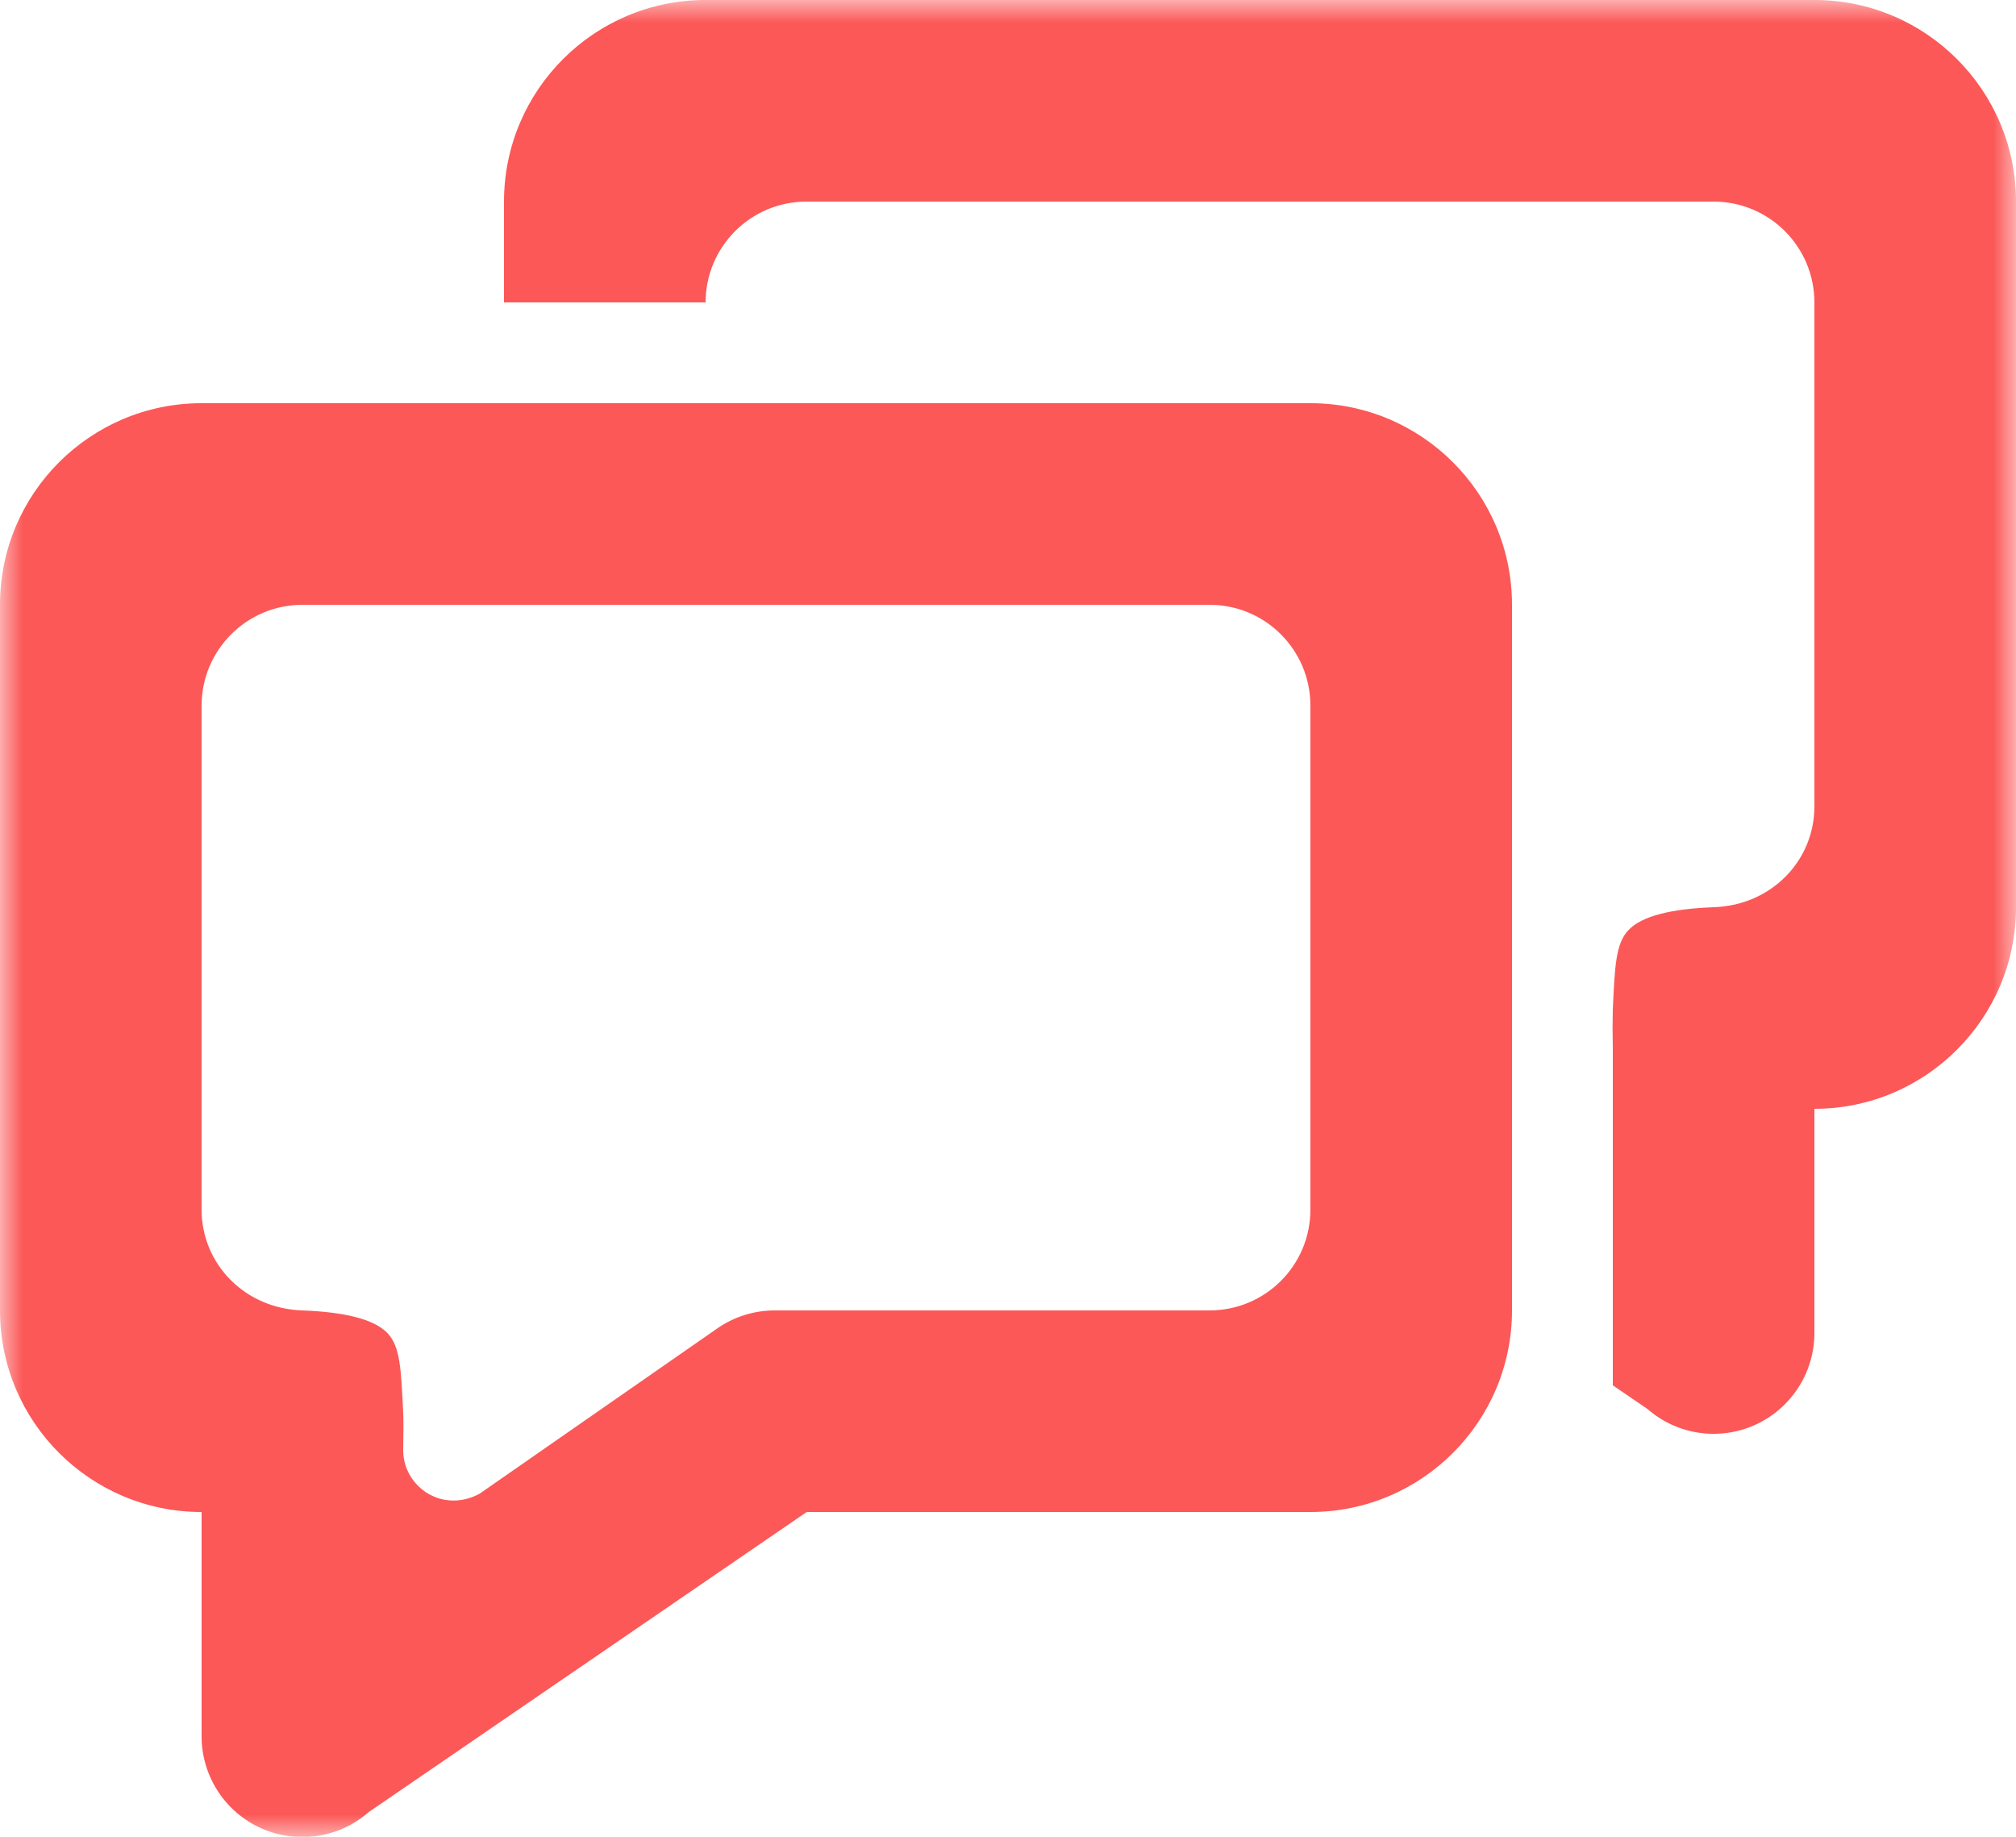 <?xml version="1.0" encoding="UTF-8"?>
<svg width="45px" height="41px" viewBox="0 0 45 41" version="1.1" xmlns="http://www.w3.org/2000/svg" xmlns:xlink="http://www.w3.org/1999/xlink">
    <!-- Generator: Sketch 51.3 (57544) - http://www.bohemiancoding.com/sketch -->
    <title>Group 3</title>
    <desc>Created with Sketch.</desc>
    <defs>
        <polygon id="path-1" points="0 0.001 45 0.001 45 41.005 0 41.005"></polygon>
    </defs>
    <g id="Landing-page" stroke="none" stroke-width="1" fill="none" fill-rule="evenodd">
        <g id="Desktop-HD-Copy-13" transform="translate(-153, -1829)">
            <g id="Group-3" transform="translate(153, 1829)">
                <mask id="mask-2" fill="white">
                    <use xlink:href="#path-1"></use>
                </mask>
                <g id="Clip-2"></g>
                <path d="M36,22.536 C35.993,22.813 35.993,23.092 36,23.369 L36,22.536 C36.045,21.569 36.063,21.06 36.351,20.759 C36.659,20.437 37.328,20.286 38.25,20.25 C39.535,20.21 40.5,19.215 40.5,18 L40.5,6.75 C40.5,5.508 39.494,4.5 38.25,4.5 L18,4.5 C16.758,4.5 15.75,5.508 15.75,6.75 L11.25,6.75 L11.25,4.5 C11.25,2.014 13.266,0 15.75,0 L40.5,0 C42.984,0 45,2.014 45,4.5 L45,20.25 C45,22.734 42.984,24.75 40.5,24.75 L40.5,29.797 C40.475,31.039 39.452,32.027 38.207,32.004 C37.681,31.995 37.172,31.799 36.774,31.451 L36,30.922 L36,22.538 L36,22.536 Z M10.125,33.494 C10.33,33.494 10.532,33.437 10.71,33.338 L16.009,29.653 C16.387,29.39 16.834,29.25 17.294,29.25 L27,29.25 C28.244,29.25 29.25,28.244 29.25,27 L29.25,15.75 C29.25,14.508 28.244,13.5 27,13.5 L6.75,13.5 C5.508,13.5 4.5,14.508 4.5,15.75 L4.5,27 C4.5,28.215 5.465,29.21 6.75,29.25 C7.673,29.286 8.341,29.437 8.649,29.756 C8.937,30.06 8.953,30.569 9,31.536 C9.007,31.678 9.007,31.934 9,32.369 C9,32.99 9.504,33.494 10.125,33.494 Z M8.226,40.451 C7.288,41.27 5.866,41.168 5.051,40.232 C4.705,39.832 4.509,39.323 4.5,38.797 L4.5,33.75 C2.016,33.75 0,31.734 0,29.25 L0,13.5 C0,11.014 2.016,9 4.5,9 L29.25,9 C31.734,9 33.75,11.014 33.75,13.5 L33.75,29.25 C33.75,31.734 31.734,33.75 29.25,33.75 L18.007,33.75 L8.226,40.451 Z" id="Fill-1" fill="#FC5858" mask="url(#mask-2)"></path>
            </g>
        </g>
    </g>
</svg>